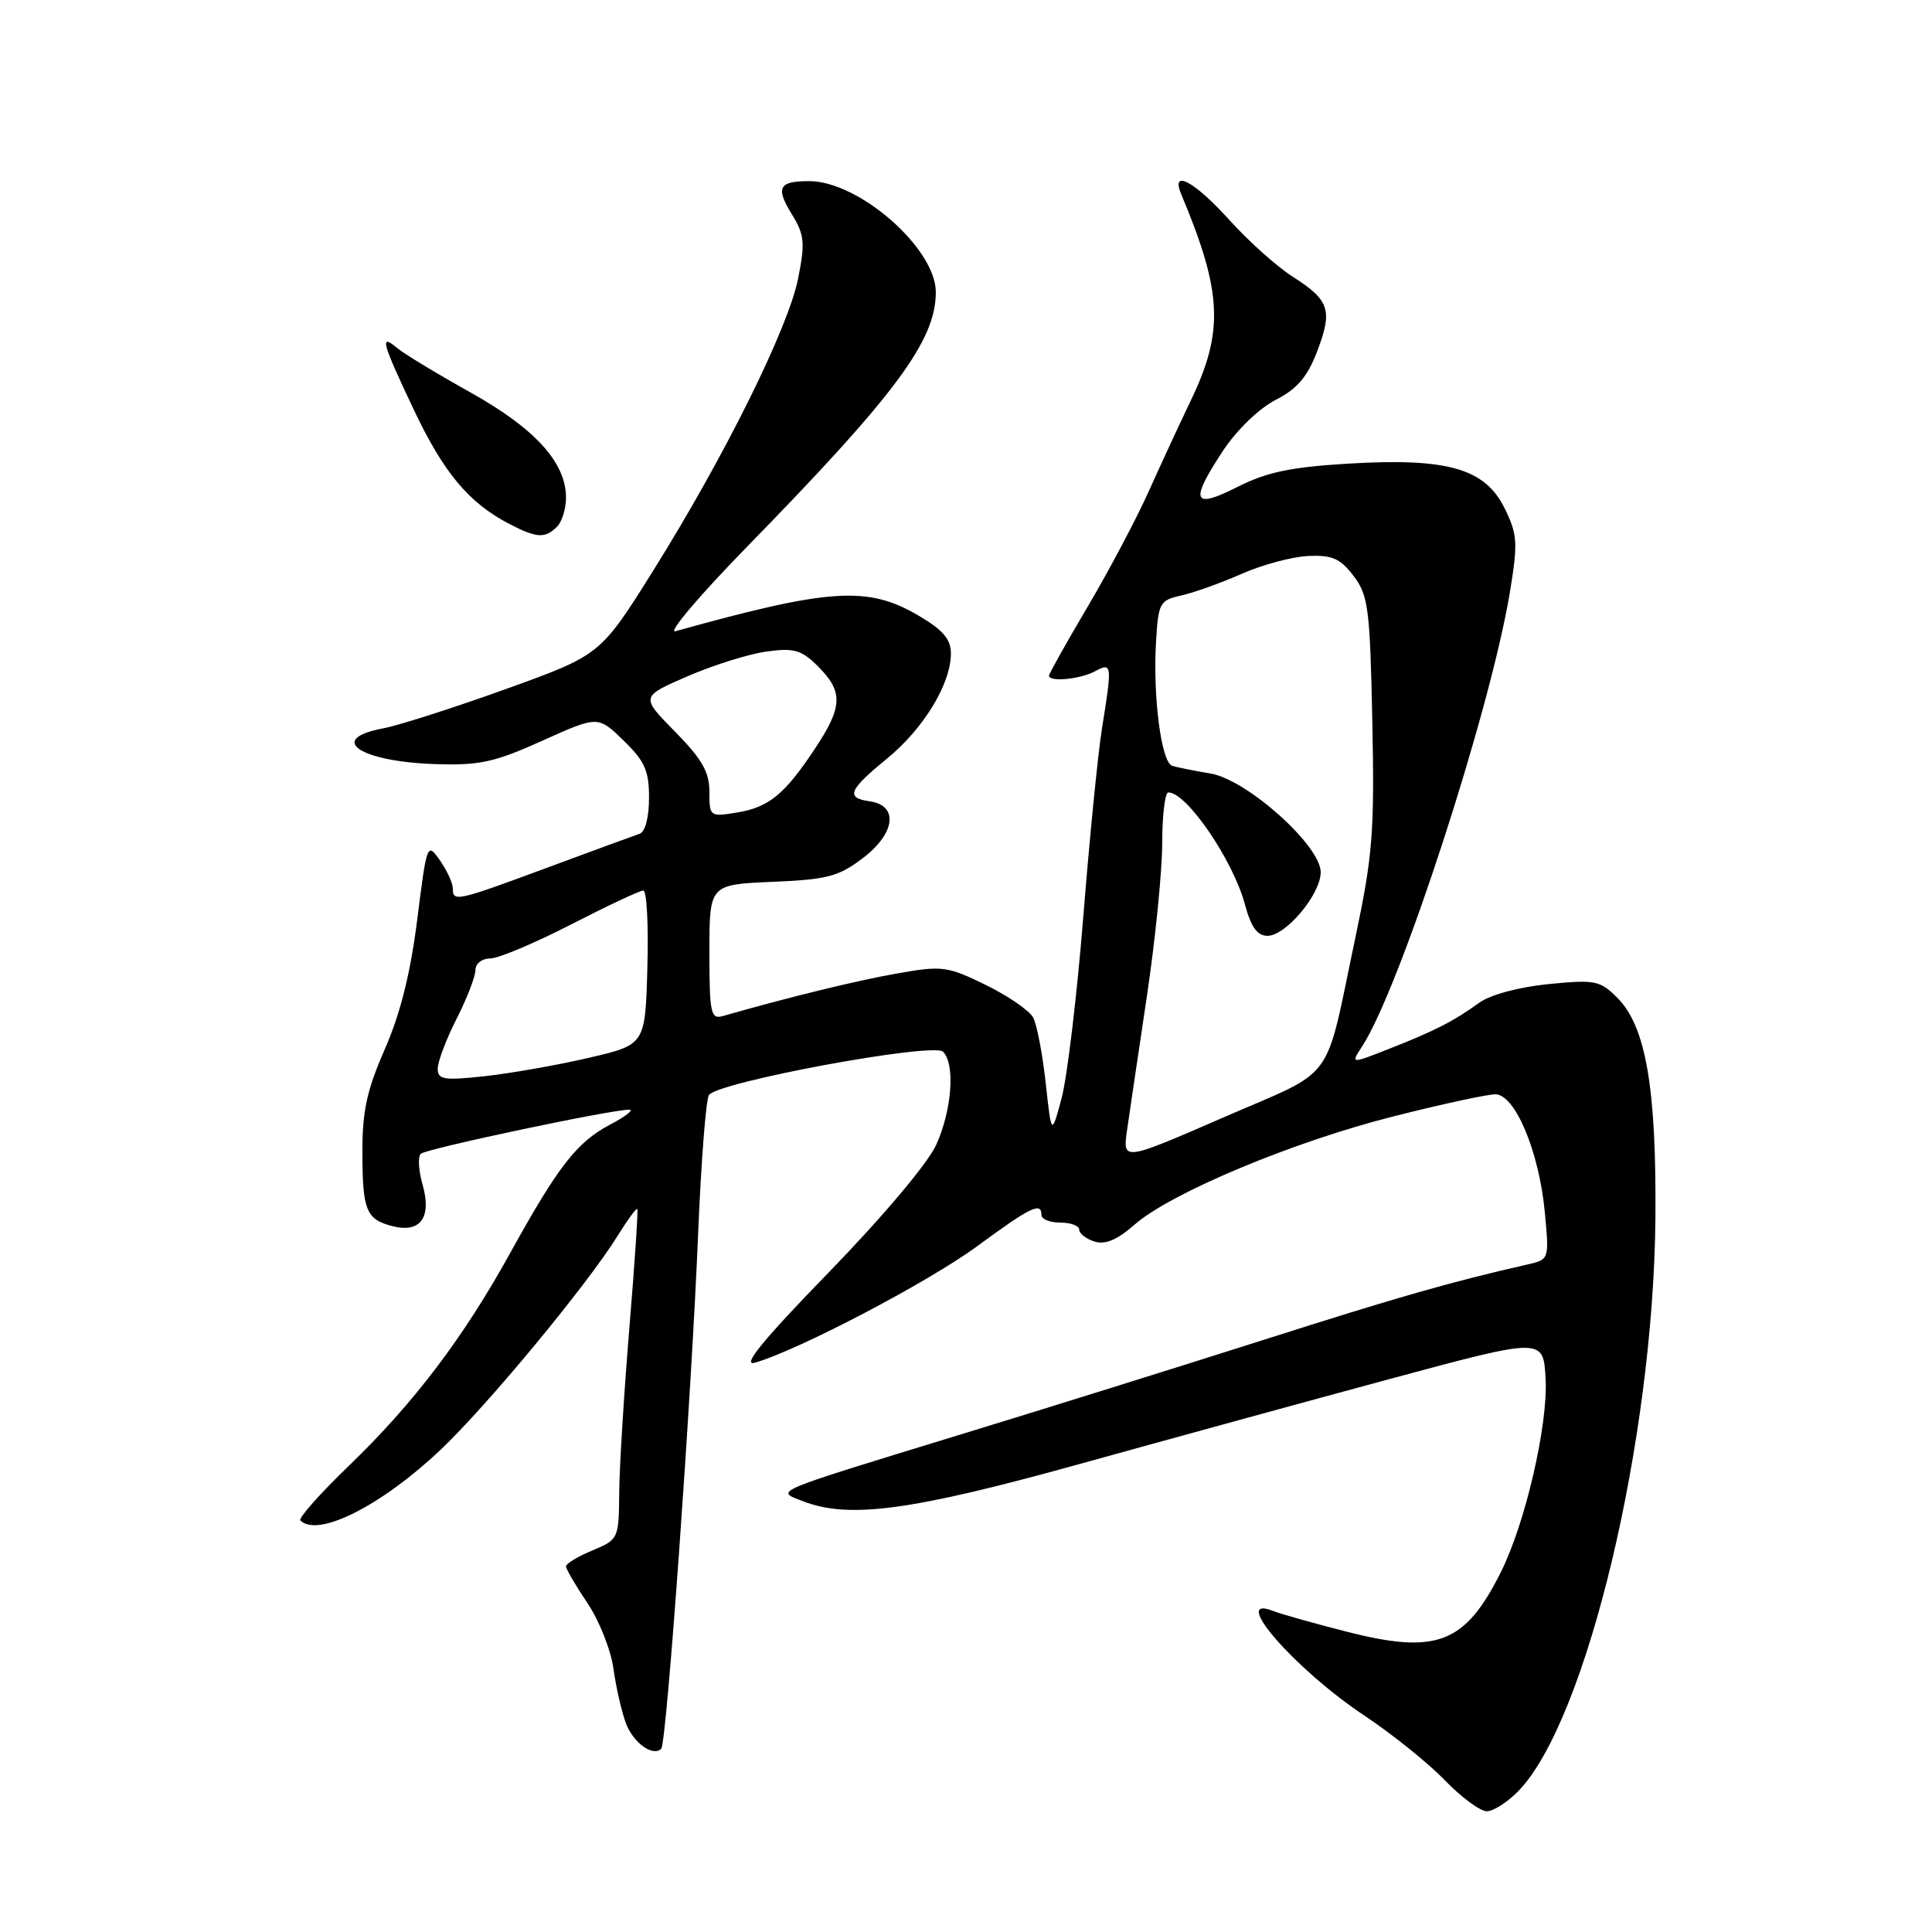 <?xml version="1.0" encoding="UTF-8" standalone="no"?>
<!DOCTYPE svg PUBLIC "-//W3C//DTD SVG 1.1//EN" "http://www.w3.org/Graphics/SVG/1.1/DTD/svg11.dtd" >
<svg xmlns="http://www.w3.org/2000/svg" xmlns:xlink="http://www.w3.org/1999/xlink" version="1.1" viewBox="0 0 256 256">
 <g >
 <path fill="currentColor"
d=" M 201.26 237.25 C 210.25 227.87 219.08 190.86 219.35 161.50 C 219.50 144.19 218.09 136.00 214.31 132.22 C 212.00 129.91 211.37 129.79 205.17 130.40 C 201.25 130.79 197.47 131.81 196.00 132.87 C 192.60 135.33 190.19 136.56 184.13 138.95 C 178.96 140.99 178.96 140.99 180.47 138.68 C 185.50 131.01 197.52 94.05 200.09 78.35 C 201.14 71.92 201.07 70.81 199.38 67.37 C 196.78 62.08 191.83 60.65 178.70 61.43 C 171.01 61.89 167.84 62.56 163.95 64.53 C 158.00 67.54 157.60 66.46 162.12 59.63 C 163.90 56.95 166.88 54.08 169.03 52.99 C 171.88 51.53 173.24 49.94 174.53 46.56 C 176.61 41.10 176.18 39.78 171.30 36.67 C 169.21 35.34 165.42 31.95 162.88 29.13 C 158.26 24.01 155.08 22.32 156.52 25.75 C 161.97 38.71 162.20 43.92 157.76 53.13 C 156.34 56.08 153.85 61.46 152.23 65.07 C 150.61 68.69 146.97 75.57 144.14 80.36 C 141.31 85.14 139.00 89.27 139.00 89.53 C 139.00 90.40 143.11 90.01 145.07 88.96 C 147.36 87.74 147.39 87.99 146.02 96.50 C 145.49 99.80 144.37 111.05 143.54 121.50 C 142.70 131.95 141.41 142.75 140.67 145.50 C 139.33 150.50 139.33 150.50 138.56 143.50 C 138.14 139.65 137.39 135.75 136.90 134.83 C 136.41 133.91 133.58 131.96 130.62 130.51 C 125.51 128.02 124.87 127.93 118.86 128.99 C 113.57 129.92 104.51 132.13 95.75 134.64 C 94.18 135.08 94.00 134.23 94.00 126.17 C 94.00 117.21 94.00 117.21 102.33 116.85 C 109.65 116.54 111.11 116.16 114.39 113.66 C 118.65 110.40 119.08 106.72 115.25 106.18 C 112.02 105.72 112.42 104.71 117.52 100.53 C 122.39 96.55 126.00 90.61 126.00 86.58 C 126.00 84.69 124.94 83.46 121.66 81.54 C 114.97 77.62 109.93 77.95 89.50 83.64 C 88.40 83.95 92.71 78.87 99.08 72.35 C 118.72 52.24 124.00 45.12 124.00 38.71 C 124.00 32.91 113.82 24.00 107.21 24.00 C 103.18 24.00 102.74 24.85 104.93 28.40 C 106.60 31.12 106.70 32.16 105.75 36.93 C 104.43 43.51 95.99 60.53 86.53 75.65 C 79.55 86.79 79.55 86.79 67.01 91.31 C 60.11 93.79 52.79 96.14 50.73 96.52 C 43.25 97.93 47.67 100.92 57.71 101.25 C 63.54 101.44 65.54 101.00 71.86 98.15 C 79.23 94.83 79.23 94.83 82.61 98.11 C 85.44 100.85 86.00 102.11 86.00 105.73 C 86.00 108.31 85.49 110.23 84.75 110.48 C 84.06 110.71 78.58 112.72 72.57 114.95 C 60.45 119.44 60.00 119.54 60.00 117.72 C 60.00 117.02 59.23 115.35 58.29 114.00 C 56.60 111.60 56.56 111.72 55.28 121.88 C 54.39 128.95 53.04 134.35 50.99 139.02 C 48.62 144.43 48.00 147.24 48.02 152.67 C 48.03 160.44 48.51 161.59 52.08 162.49 C 55.73 163.40 57.23 161.28 55.99 156.96 C 55.46 155.10 55.35 153.27 55.76 152.88 C 56.49 152.20 81.29 146.96 83.41 147.04 C 84.01 147.07 82.84 147.97 80.80 149.04 C 76.43 151.35 73.95 154.54 67.58 166.07 C 61.38 177.29 54.82 185.94 46.23 194.22 C 42.40 197.91 39.51 201.17 39.80 201.47 C 42.11 203.77 50.52 199.54 58.36 192.12 C 64.58 186.24 77.89 170.15 81.89 163.67 C 83.18 161.60 84.33 160.03 84.45 160.20 C 84.57 160.36 84.10 167.47 83.39 176.00 C 82.69 184.53 82.08 194.31 82.05 197.74 C 82.00 203.90 81.96 203.99 78.50 205.44 C 76.57 206.24 75.00 207.19 75.00 207.55 C 75.00 207.91 76.28 210.10 77.84 212.42 C 79.40 214.73 80.95 218.65 81.29 221.13 C 81.63 223.61 82.38 226.86 82.94 228.35 C 83.93 230.95 86.52 232.82 87.62 231.71 C 88.33 231.00 91.63 184.95 92.51 163.38 C 92.90 153.97 93.54 145.74 93.93 145.11 C 95.00 143.38 123.68 138.08 124.96 139.36 C 126.59 140.99 126.14 147.10 124.05 151.70 C 122.94 154.14 116.98 161.22 109.82 168.59 C 101.15 177.51 98.24 181.06 100.00 180.57 C 105.65 178.98 122.96 169.92 129.48 165.13 C 136.58 159.91 138.00 159.22 138.00 161.00 C 138.00 161.55 139.12 162.00 140.50 162.00 C 141.88 162.00 143.00 162.42 143.00 162.93 C 143.00 163.45 143.91 164.16 145.03 164.51 C 146.46 164.96 148.04 164.29 150.35 162.26 C 155.14 158.06 171.37 151.27 184.67 147.92 C 191.02 146.31 197.08 145.00 198.14 145.00 C 200.76 145.00 203.95 152.62 204.70 160.66 C 205.28 166.89 205.28 166.89 202.39 167.55 C 192.21 169.87 185.28 171.85 167.50 177.52 C 156.50 181.02 138.50 186.65 127.50 190.01 C 101.83 197.88 102.75 197.49 106.32 198.89 C 112.43 201.30 120.66 200.20 142.94 194.02 C 154.80 190.73 173.50 185.60 184.50 182.63 C 204.50 177.24 204.50 177.24 204.80 182.68 C 205.14 188.78 202.11 201.87 198.85 208.36 C 194.10 217.83 190.35 219.26 178.34 216.18 C 174.03 215.08 169.71 213.86 168.75 213.48 C 162.78 211.11 171.58 221.21 180.84 227.36 C 184.50 229.80 189.28 233.64 191.45 235.90 C 193.63 238.15 196.13 240.00 197.02 240.00 C 197.90 240.00 199.81 238.76 201.26 237.25 Z  M 73.80 69.80 C 74.46 69.14 75.00 67.41 75.00 65.95 C 75.00 61.29 70.92 56.80 62.36 52.01 C 57.91 49.53 53.54 46.88 52.64 46.13 C 50.25 44.13 50.57 45.29 54.86 54.35 C 58.80 62.66 62.14 66.65 67.50 69.43 C 71.12 71.31 72.23 71.37 73.80 69.80 Z  M 149.35 149.69 C 149.68 147.38 150.86 139.43 151.97 132.00 C 153.08 124.58 153.99 115.46 154.00 111.75 C 154.00 108.04 154.37 105.00 154.81 105.00 C 157.25 105.00 163.37 113.95 164.96 119.84 C 165.76 122.84 166.60 124.00 167.95 124.00 C 170.39 124.00 175.00 118.49 175.00 115.57 C 175.00 112.05 165.23 103.30 160.38 102.49 C 158.25 102.14 155.97 101.68 155.33 101.48 C 153.88 101.04 152.75 92.35 153.18 85.04 C 153.48 79.88 153.67 79.54 156.50 78.91 C 158.15 78.55 161.75 77.26 164.50 76.05 C 167.25 74.83 171.24 73.76 173.36 73.67 C 176.53 73.53 177.60 74.01 179.36 76.32 C 181.31 78.89 181.53 80.62 181.84 95.59 C 182.14 110.24 181.89 113.36 179.59 124.26 C 175.42 143.98 177.27 141.47 162.08 148.08 C 148.74 153.88 148.74 153.88 149.35 149.69 Z  M 58.00 141.60 C 58.00 140.69 59.12 137.71 60.50 135.00 C 61.88 132.29 63.00 129.38 63.00 128.53 C 63.00 127.68 63.87 127.00 64.96 127.00 C 66.04 127.00 70.85 124.97 75.66 122.50 C 80.47 120.03 84.78 118.00 85.24 118.00 C 85.70 118.00 85.94 122.60 85.78 128.22 C 85.50 138.43 85.50 138.43 78.00 140.17 C 73.88 141.13 67.69 142.22 64.25 142.60 C 58.80 143.19 58.00 143.06 58.00 141.60 Z  M 94.00 104.92 C 94.00 102.29 93.02 100.58 89.44 96.94 C 84.88 92.31 84.88 92.31 91.10 89.61 C 94.52 88.13 99.24 86.65 101.58 86.33 C 105.25 85.83 106.20 86.11 108.42 88.33 C 111.74 91.65 111.67 93.65 108.02 99.15 C 103.97 105.27 101.88 106.98 97.62 107.67 C 94.06 108.25 94.00 108.20 94.00 104.92 Z "/>
</g>
</svg>